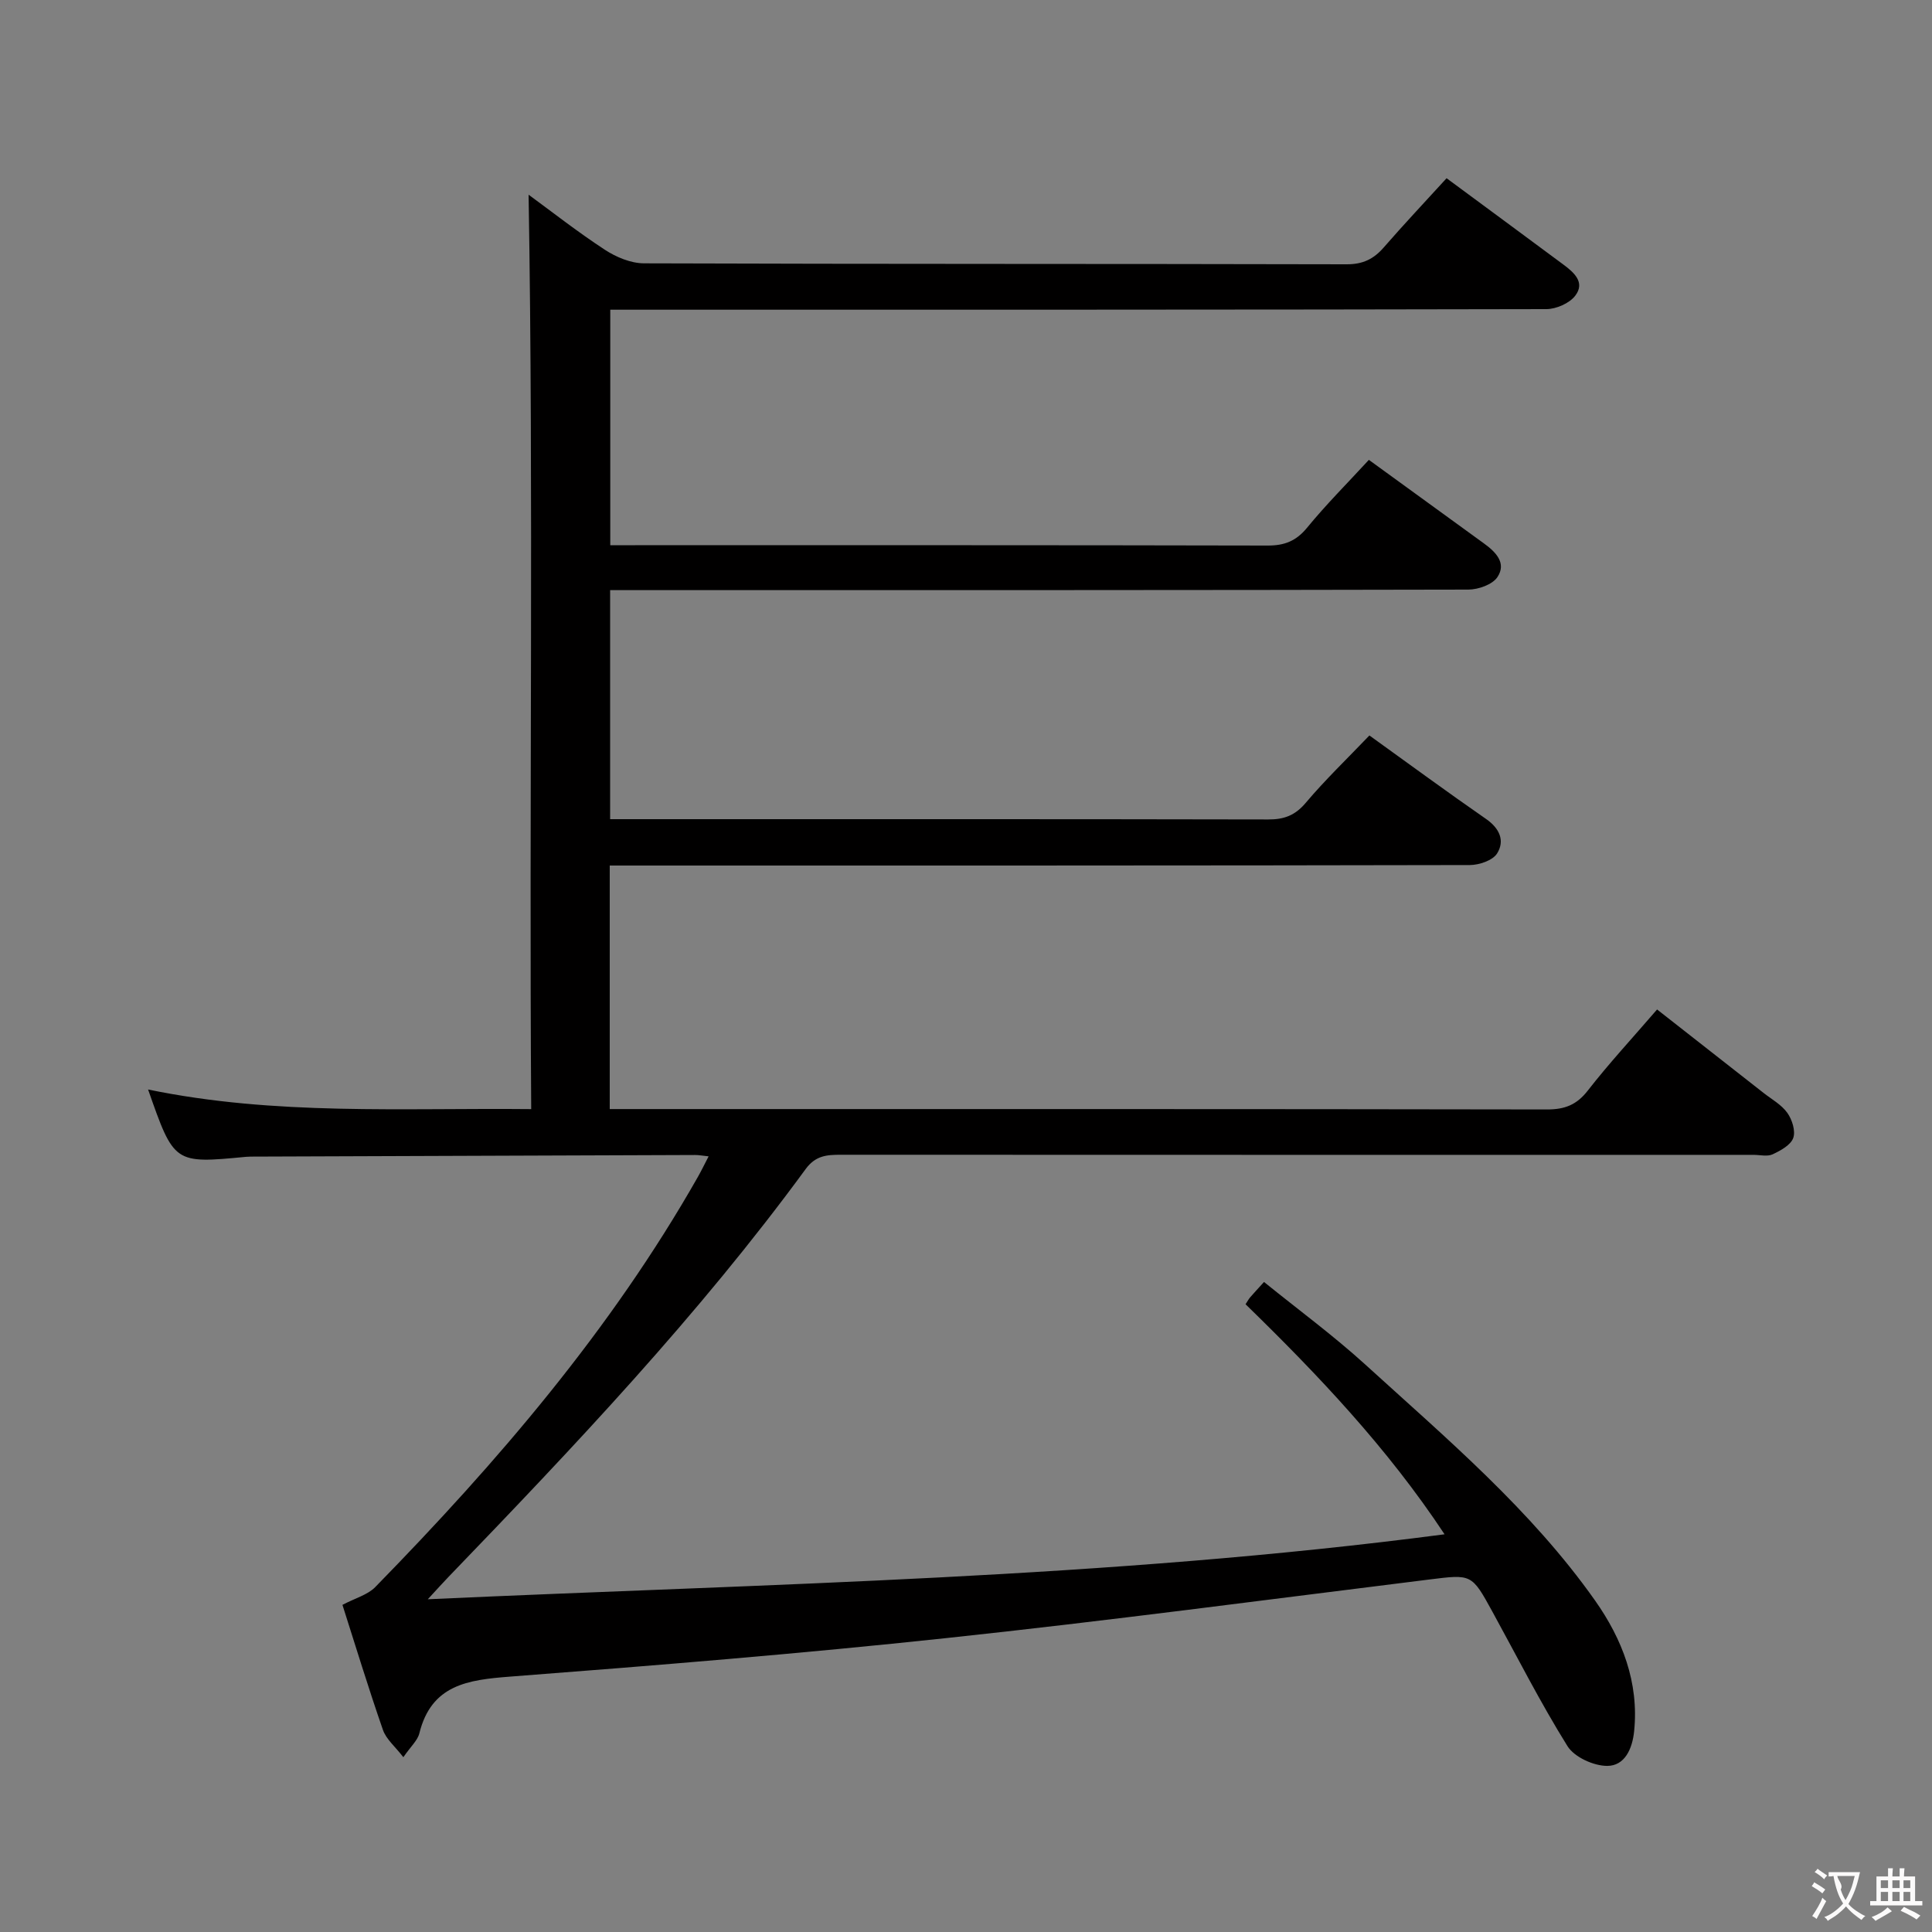 <svg enable-background="new 0 0 400 400" viewBox="0 0 400 400" xmlns="http://www.w3.org/2000/svg"><rect x="0" y="0" width="400" height="400" fill="#808080" stroke="none"/><path d="m283.41 95.21c8.2 5.96 16 11.63 23.81 17.29 2.45 1.77 4.75 4.07 2.8 6.99-1.03 1.54-3.94 2.57-6.01 2.58-57.16.13-114.32.11-171.48.11-1.97 0-3.93 0-6.21 0v47.42h4.78c43.83 0 87.65-.03 131.48.06 3.25.01 5.54-.82 7.73-3.41 4.06-4.81 8.63-9.19 13.21-13.98 8.19 5.89 16.09 11.7 24.14 17.28 2.82 1.95 3.95 4.52 2.29 7.16-.91 1.44-3.7 2.38-5.64 2.39-57.33.12-114.65.1-171.98.1-1.95 0-3.9 0-6.09 0v50.42h5.56c62.82 0 125.65-.03 188.47.08 3.67.01 6.15-.93 8.46-3.9 4.38-5.63 9.25-10.88 14.35-16.8 7.46 5.85 14.74 11.54 22.01 17.25 1.7 1.34 3.74 2.45 4.95 4.15 1 1.39 1.75 3.77 1.23 5.21-.53 1.47-2.62 2.61-4.27 3.38-1.1.51-2.62.11-3.95.11-62.99 0-125.98.01-188.97-.02-2.89 0-5.23.16-7.27 2.95-22.19 30.31-47.97 57.49-73.97 84.47-1.12 1.16-2.19 2.36-4.27 4.61 70.91-3.24 140.63-4.29 210.51-13.45-11.84-17.9-26.2-33.02-41.2-47.63.42-.64.64-1.07.94-1.42.76-.88 1.56-1.73 2.88-3.19 7.13 5.77 14.34 11.07 20.92 17.05 16.86 15.35 34.39 30.14 47.64 48.93 5.58 7.92 9.1 16.91 8.07 27.03-.37 3.63-1.93 7.19-5.6 7.18-2.81-.01-6.78-1.82-8.2-4.09-5.62-9.02-10.44-18.54-15.56-27.87-4.3-7.84-4.29-7.72-13.13-6.62-33.3 4.13-66.56 8.56-99.92 12.12-30.06 3.22-60.22 5.67-90.37 7.98-8.71.67-16.24 1.68-18.73 11.74-.37 1.49-1.78 2.71-3.31 4.94-1.7-2.21-3.56-3.72-4.23-5.66-3.04-8.75-5.74-17.62-8.38-25.88 2.67-1.41 5.21-2.07 6.78-3.67 25.32-25.9 48.81-53.25 66.8-84.92.71-1.25 1.34-2.55 2.23-4.27-1.28-.13-2.04-.29-2.81-.28-30.33.1-60.65.22-90.98.33-.67 0-1.34-.01-2 .05-14.88 1.42-14.88 1.42-20.26-13.94 26.31 5.44 52.6 3.79 79.32 4.06-.44-63.57.51-126.47-.54-189.32 4.68 3.42 10.07 7.66 15.79 11.4 2.34 1.53 5.37 2.8 8.1 2.81 48.49.17 96.99.08 145.48.2 3.36.01 5.6-1.09 7.7-3.51 4.14-4.77 8.48-9.36 12.99-14.31 8.11 5.99 16.13 11.9 24.12 17.83 2.21 1.64 4.65 3.71 2.51 6.5-1.2 1.57-3.93 2.76-5.97 2.77-62.49.14-124.98.12-187.47.12-1.98 0-3.97 0-6.34 0v48.76h5.13c43.66 0 87.32-.03 130.98.07 3.47.01 5.88-.93 8.13-3.66 3.93-4.8 8.29-9.16 12.82-14.08z" fill="#010000"/><g fill="#fbfafa"><path d="m377.9 391.2c-.2.3-.4.5-.6.8-.7-.6-1.4-1-2.2-1.5.2-.3.4-.5.5-.8.6.4 1.4.8 2.3 1.5zm-1.8 6.1c-.2-.2-.5-.4-.9-.6.4-.6.8-1.2 1.2-1.9s.7-1.3.9-1.9c.3.3.5.5.8.7-.7 1.3-1.4 2.6-2 3.7zm2.2-9c-.3.3-.5.5-.6.8-.6-.6-1.3-1.1-2-1.5.3-.3.5-.5.6-.7.6.5 1.3.9 2 1.4zm.3.2v-.9h2 4.5c-.3 1.3-.6 2.5-1 3.6s-.9 2.1-1.4 3c.4.5 1 1 1.6 1.4s1.2.8 1.9 1.1c-.3.2-.5.4-.8.8-.4-.3-1-.7-1.6-1.2s-1.2-1.1-1.6-1.6c-.5.6-1.1 1.1-1.7 1.6s-1.4.9-2.1 1.4c-.1-.3-.3-.5-.7-.8.6-.2 1.2-.5 1.9-1s1.4-1.1 2-1.8c-.5-.8-.9-1.6-1.2-2.5s-.6-2-.8-3.2c-.4.1-.7.1-1 .1zm2.5 2.7c.3 1 .7 1.7 1 2.2.3-.5.6-1.1 1-2s.6-1.9.9-3h-3.2-.4c.1.9 1.3 1.8.7 2.8z"/><path d="m396.5 388.5v1.5 3.6h1.5v.9c-.4 0-1 0-1.7 0h-7.9c-.5 0-.9 0-1.2 0v-.9h1.3v-3.5c0-.7 0-1.2 0-1.6h2.4c0-.8 0-1.4 0-1.7h1c0 .3-.1.8-.1 1.7h1.5c0-.8 0-1.4 0-1.7h1c0 .3-.1.9-.1 1.7zm-8.2 9.2c-.2-.3-.5-.5-.8-.8.8-.3 1.4-.6 1.9-.9s1-.7 1.4-1.1c.3.3.6.5.9.8-1.6 1-2.8 1.6-3.4 2zm2.6-6.8v-1.6h-1.5v1.6zm0 2.7v-1.9h-1.5v1.9zm2.4-2.7v-1.6h-1.5v1.6zm0 2.7v-1.9h-1.5v1.9zm.2 2 .7-.8c.4.2.9.5 1.6.8s1.3.7 1.8 1c-.3.3-.5.5-.8.8-.4-.3-1.5-1-3.3-1.8zm2-4.7v-1.6h-1.4v1.6zm0 2.7v-1.9h-1.4v1.9z"/></g></svg>